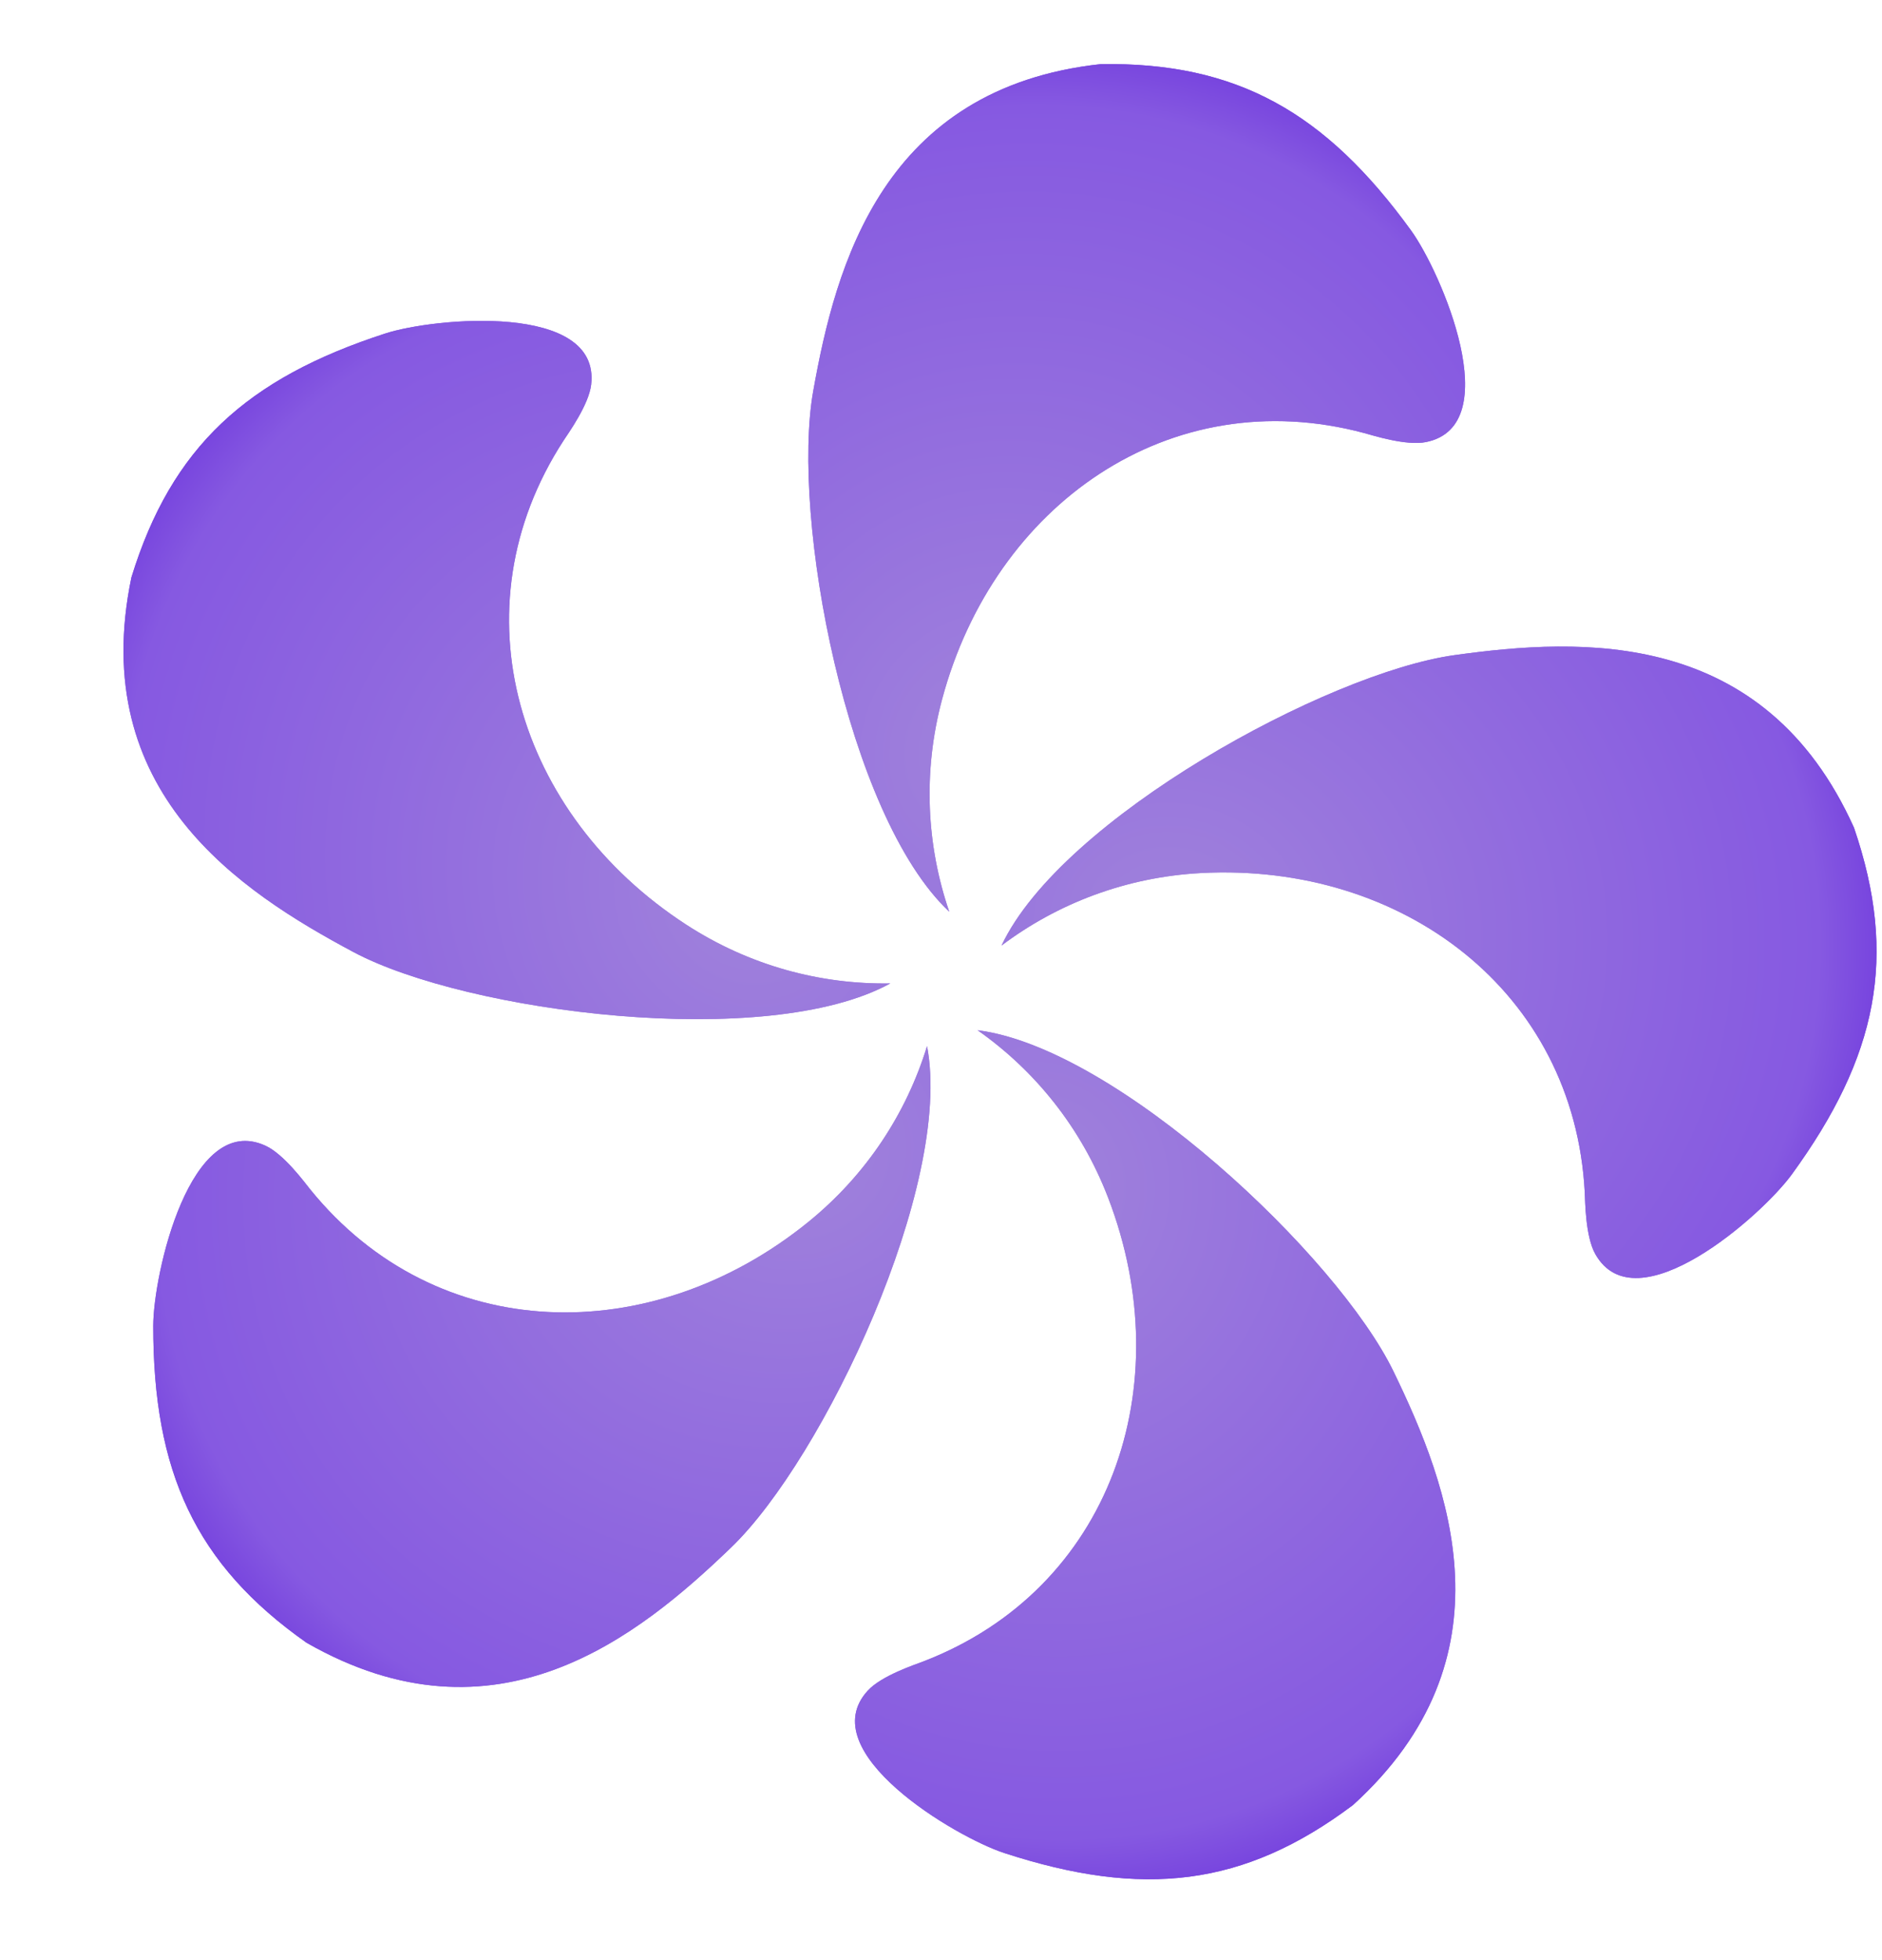 <svg width="123" height="128" viewBox="0 0 123 128" fill="none" xmlns="http://www.w3.org/2000/svg">
<path fill-rule="evenodd" clip-rule="evenodd" d="M20.035 107.296C12.746 102.171 10.01 96.103 10.016 86.595C10.018 83.239 12.416 72.571 17.35 74.832C18.559 75.386 19.915 77.242 20.269 77.679C28.549 87.904 42.585 88.108 52.81 79.828C56.632 76.733 59.246 72.699 60.588 68.327C62.309 77.355 53.821 95.264 47.791 101.067C41.761 106.869 32.463 114.406 20.035 107.296Z" fill="url(#paint0_radial_40_1274)"/>
<path fill-rule="evenodd" clip-rule="evenodd" d="M20.035 107.296C12.746 102.171 10.01 96.103 10.016 86.595C10.018 83.239 12.416 72.571 17.35 74.832C18.559 75.386 19.915 77.242 20.269 77.679C28.549 87.904 42.585 88.108 52.81 79.828C56.632 76.733 59.246 72.699 60.588 68.327C62.309 77.355 53.821 95.264 47.791 101.067C41.761 106.869 32.463 114.406 20.035 107.296Z" fill="url(#paint1_radial_40_1274)"/>
<path fill-rule="evenodd" clip-rule="evenodd" d="M121.171 54.066C124.056 62.496 122.702 69.014 117.109 76.702C115.135 79.416 106.924 86.637 104.262 81.908C103.609 80.75 103.603 78.451 103.574 77.889C102.885 64.75 91.65 56.334 78.511 57.023C73.6 57.281 69.114 59.008 65.458 61.757C69.373 53.441 86.766 43.941 95.055 42.791C103.344 41.641 115.297 41.009 121.171 54.066Z" fill="url(#paint2_radial_40_1274)"/>
<path fill-rule="evenodd" clip-rule="evenodd" d="M121.171 54.066C124.056 62.496 122.702 69.014 117.109 76.702C115.135 79.416 106.924 86.637 104.262 81.908C103.609 80.75 103.603 78.451 103.574 77.889C102.885 64.75 91.65 56.334 78.511 57.023C73.6 57.281 69.114 59.008 65.458 61.757C69.373 53.441 86.766 43.941 95.055 42.791C103.344 41.641 115.297 41.009 121.171 54.066Z" fill="url(#paint3_radial_40_1274)"/>
<path fill-rule="evenodd" clip-rule="evenodd" d="M88.422 117.9C81.296 123.249 74.678 123.975 65.638 121.032C62.447 119.993 53.043 114.415 56.717 110.422C57.617 109.443 59.802 108.727 60.327 108.525C72.61 103.81 77.142 90.524 72.427 78.241C70.664 73.65 67.635 69.917 63.891 67.29C73.01 68.443 87.419 82.05 91.075 89.578C94.73 97.106 99.025 108.278 88.422 117.9Z" fill="url(#paint4_radial_40_1274)"/>
<path fill-rule="evenodd" clip-rule="evenodd" d="M88.422 117.9C81.296 123.249 74.678 123.975 65.638 121.032C62.447 119.993 53.043 114.415 56.717 110.422C57.617 109.443 59.802 108.727 60.327 108.525C72.61 103.81 77.142 90.524 72.427 78.241C70.664 73.65 67.635 69.917 63.891 67.29C73.01 68.443 87.419 82.05 91.075 89.578C94.73 97.106 99.025 108.278 88.422 117.9Z" fill="url(#paint5_radial_40_1274)"/>
<path fill-rule="evenodd" clip-rule="evenodd" d="M8.59 37.708C11.211 29.191 16.138 24.714 25.182 21.782C28.374 20.747 39.261 19.731 38.636 25.122C38.482 26.442 37.136 28.306 36.83 28.777C29.664 39.812 33.807 53.224 44.842 60.39C48.966 63.069 53.61 64.308 58.184 64.233C50.129 68.66 30.473 66.121 23.091 62.179C15.71 58.238 5.668 51.724 8.59 37.708Z" fill="url(#paint6_radial_40_1274)"/>
<path fill-rule="evenodd" clip-rule="evenodd" d="M8.59 37.708C11.211 29.191 16.138 24.714 25.182 21.782C28.374 20.747 39.261 19.731 38.636 25.122C38.482 26.442 37.136 28.306 36.83 28.777C29.664 39.812 33.807 53.224 44.842 60.39C48.966 63.069 53.61 64.308 58.184 64.233C50.129 68.66 30.473 66.121 23.091 62.179C15.71 58.238 5.668 51.724 8.59 37.708Z" fill="url(#paint7_radial_40_1274)"/>
<path fill-rule="evenodd" clip-rule="evenodd" d="M71.942 4.188C80.852 4.049 86.632 7.351 92.216 15.046C94.187 17.762 98.517 27.803 93.197 28.874C91.893 29.136 89.705 28.431 89.162 28.286C76.453 24.881 64.978 32.966 61.572 45.674C60.299 50.425 60.556 55.225 62.04 59.551C55.341 53.258 51.682 33.781 53.149 25.542C54.617 17.303 57.709 5.74 71.942 4.188Z" fill="url(#paint8_radial_40_1274)"/>
<path fill-rule="evenodd" clip-rule="evenodd" d="M71.942 4.188C80.852 4.049 86.632 7.351 92.216 15.046C94.187 17.762 98.517 27.803 93.197 28.874C91.893 29.136 89.705 28.431 89.162 28.286C76.453 24.881 64.978 32.966 61.572 45.674C60.299 50.425 60.556 55.225 62.04 59.551C55.341 53.258 51.682 33.781 53.149 25.542C54.617 17.303 57.709 5.74 71.942 4.188Z" fill="url(#paint9_radial_40_1274)"/>
<defs>
<radialGradient id="paint0_radial_40_1274" cx="0" cy="0" r="1" gradientUnits="userSpaceOnUse" gradientTransform="translate(52.371 75.593) rotate(151.823) scale(49.478 44.98)">
<stop offset="0.067" stop-color="#9E7FDC"/>
<stop offset="0.865" stop-color="#8659E1"/>
<stop offset="1" stop-color="#6C34DC"/>
</radialGradient>
<radialGradient id="paint1_radial_40_1274" cx="0" cy="0" r="1" gradientUnits="userSpaceOnUse" gradientTransform="translate(52.371 75.593) rotate(151.823) scale(49.478 44.98)">
<stop offset="0.067" stop-color="#9E7FDC"/>
<stop offset="0.865" stop-color="#8659E1"/>
<stop offset="1" stop-color="#6C34DC"/>
</radialGradient>
<radialGradient id="paint2_radial_40_1274" cx="0" cy="0" r="1" gradientUnits="userSpaceOnUse" gradientTransform="translate(76.376 60.707) rotate(7.823) scale(49.478 44.98)">
<stop offset="0.067" stop-color="#9E7FDC"/>
<stop offset="0.865" stop-color="#8659E1"/>
<stop offset="1" stop-color="#6C34DC"/>
</radialGradient>
<radialGradient id="paint3_radial_40_1274" cx="0" cy="0" r="1" gradientUnits="userSpaceOnUse" gradientTransform="translate(76.376 60.707) rotate(7.823) scale(49.478 44.98)">
<stop offset="0.067" stop-color="#9E7FDC"/>
<stop offset="0.865" stop-color="#8659E1"/>
<stop offset="1" stop-color="#6C34DC"/>
</radialGradient>
<radialGradient id="paint4_radial_40_1274" cx="0" cy="0" r="1" gradientUnits="userSpaceOnUse" gradientTransform="translate(68.263 77.349) rotate(79.823) scale(49.478 44.98)">
<stop offset="0.067" stop-color="#9E7FDC"/>
<stop offset="0.865" stop-color="#8659E1"/>
<stop offset="1" stop-color="#6C34DC"/>
</radialGradient>
<radialGradient id="paint5_radial_40_1274" cx="0" cy="0" r="1" gradientUnits="userSpaceOnUse" gradientTransform="translate(68.263 77.349) rotate(79.823) scale(49.478 44.98)">
<stop offset="0.067" stop-color="#9E7FDC"/>
<stop offset="0.865" stop-color="#8659E1"/>
<stop offset="1" stop-color="#6C34DC"/>
</radialGradient>
<radialGradient id="paint6_radial_40_1274" cx="0" cy="0" r="1" gradientUnits="userSpaceOnUse" gradientTransform="translate(48.734 58.664) rotate(-136.177) scale(49.478 44.98)">
<stop offset="0.067" stop-color="#9E7FDC"/>
<stop offset="0.865" stop-color="#8659E1"/>
<stop offset="1" stop-color="#6C34DC"/>
</radialGradient>
<radialGradient id="paint7_radial_40_1274" cx="0" cy="0" r="1" gradientUnits="userSpaceOnUse" gradientTransform="translate(48.734 58.664) rotate(-136.177) scale(49.478 44.98)">
<stop offset="0.067" stop-color="#9E7FDC"/>
<stop offset="0.865" stop-color="#8659E1"/>
<stop offset="1" stop-color="#6C34DC"/>
</radialGradient>
<radialGradient id="paint8_radial_40_1274" cx="0" cy="0" r="1" gradientUnits="userSpaceOnUse" gradientTransform="translate(64.416 48.843) rotate(-64.177) scale(49.478 44.98)">
<stop offset="0.067" stop-color="#9E7FDC"/>
<stop offset="0.865" stop-color="#8659E1"/>
<stop offset="1" stop-color="#6C34DC"/>
</radialGradient>
<radialGradient id="paint9_radial_40_1274" cx="0" cy="0" r="1" gradientUnits="userSpaceOnUse" gradientTransform="translate(64.416 48.843) rotate(-64.177) scale(49.478 44.98)">
<stop offset="0.067" stop-color="#9E7FDC"/>
<stop offset="0.865" stop-color="#8659E1"/>
<stop offset="1" stop-color="#6C34DC"/>
</radialGradient>
</defs>
</svg>
